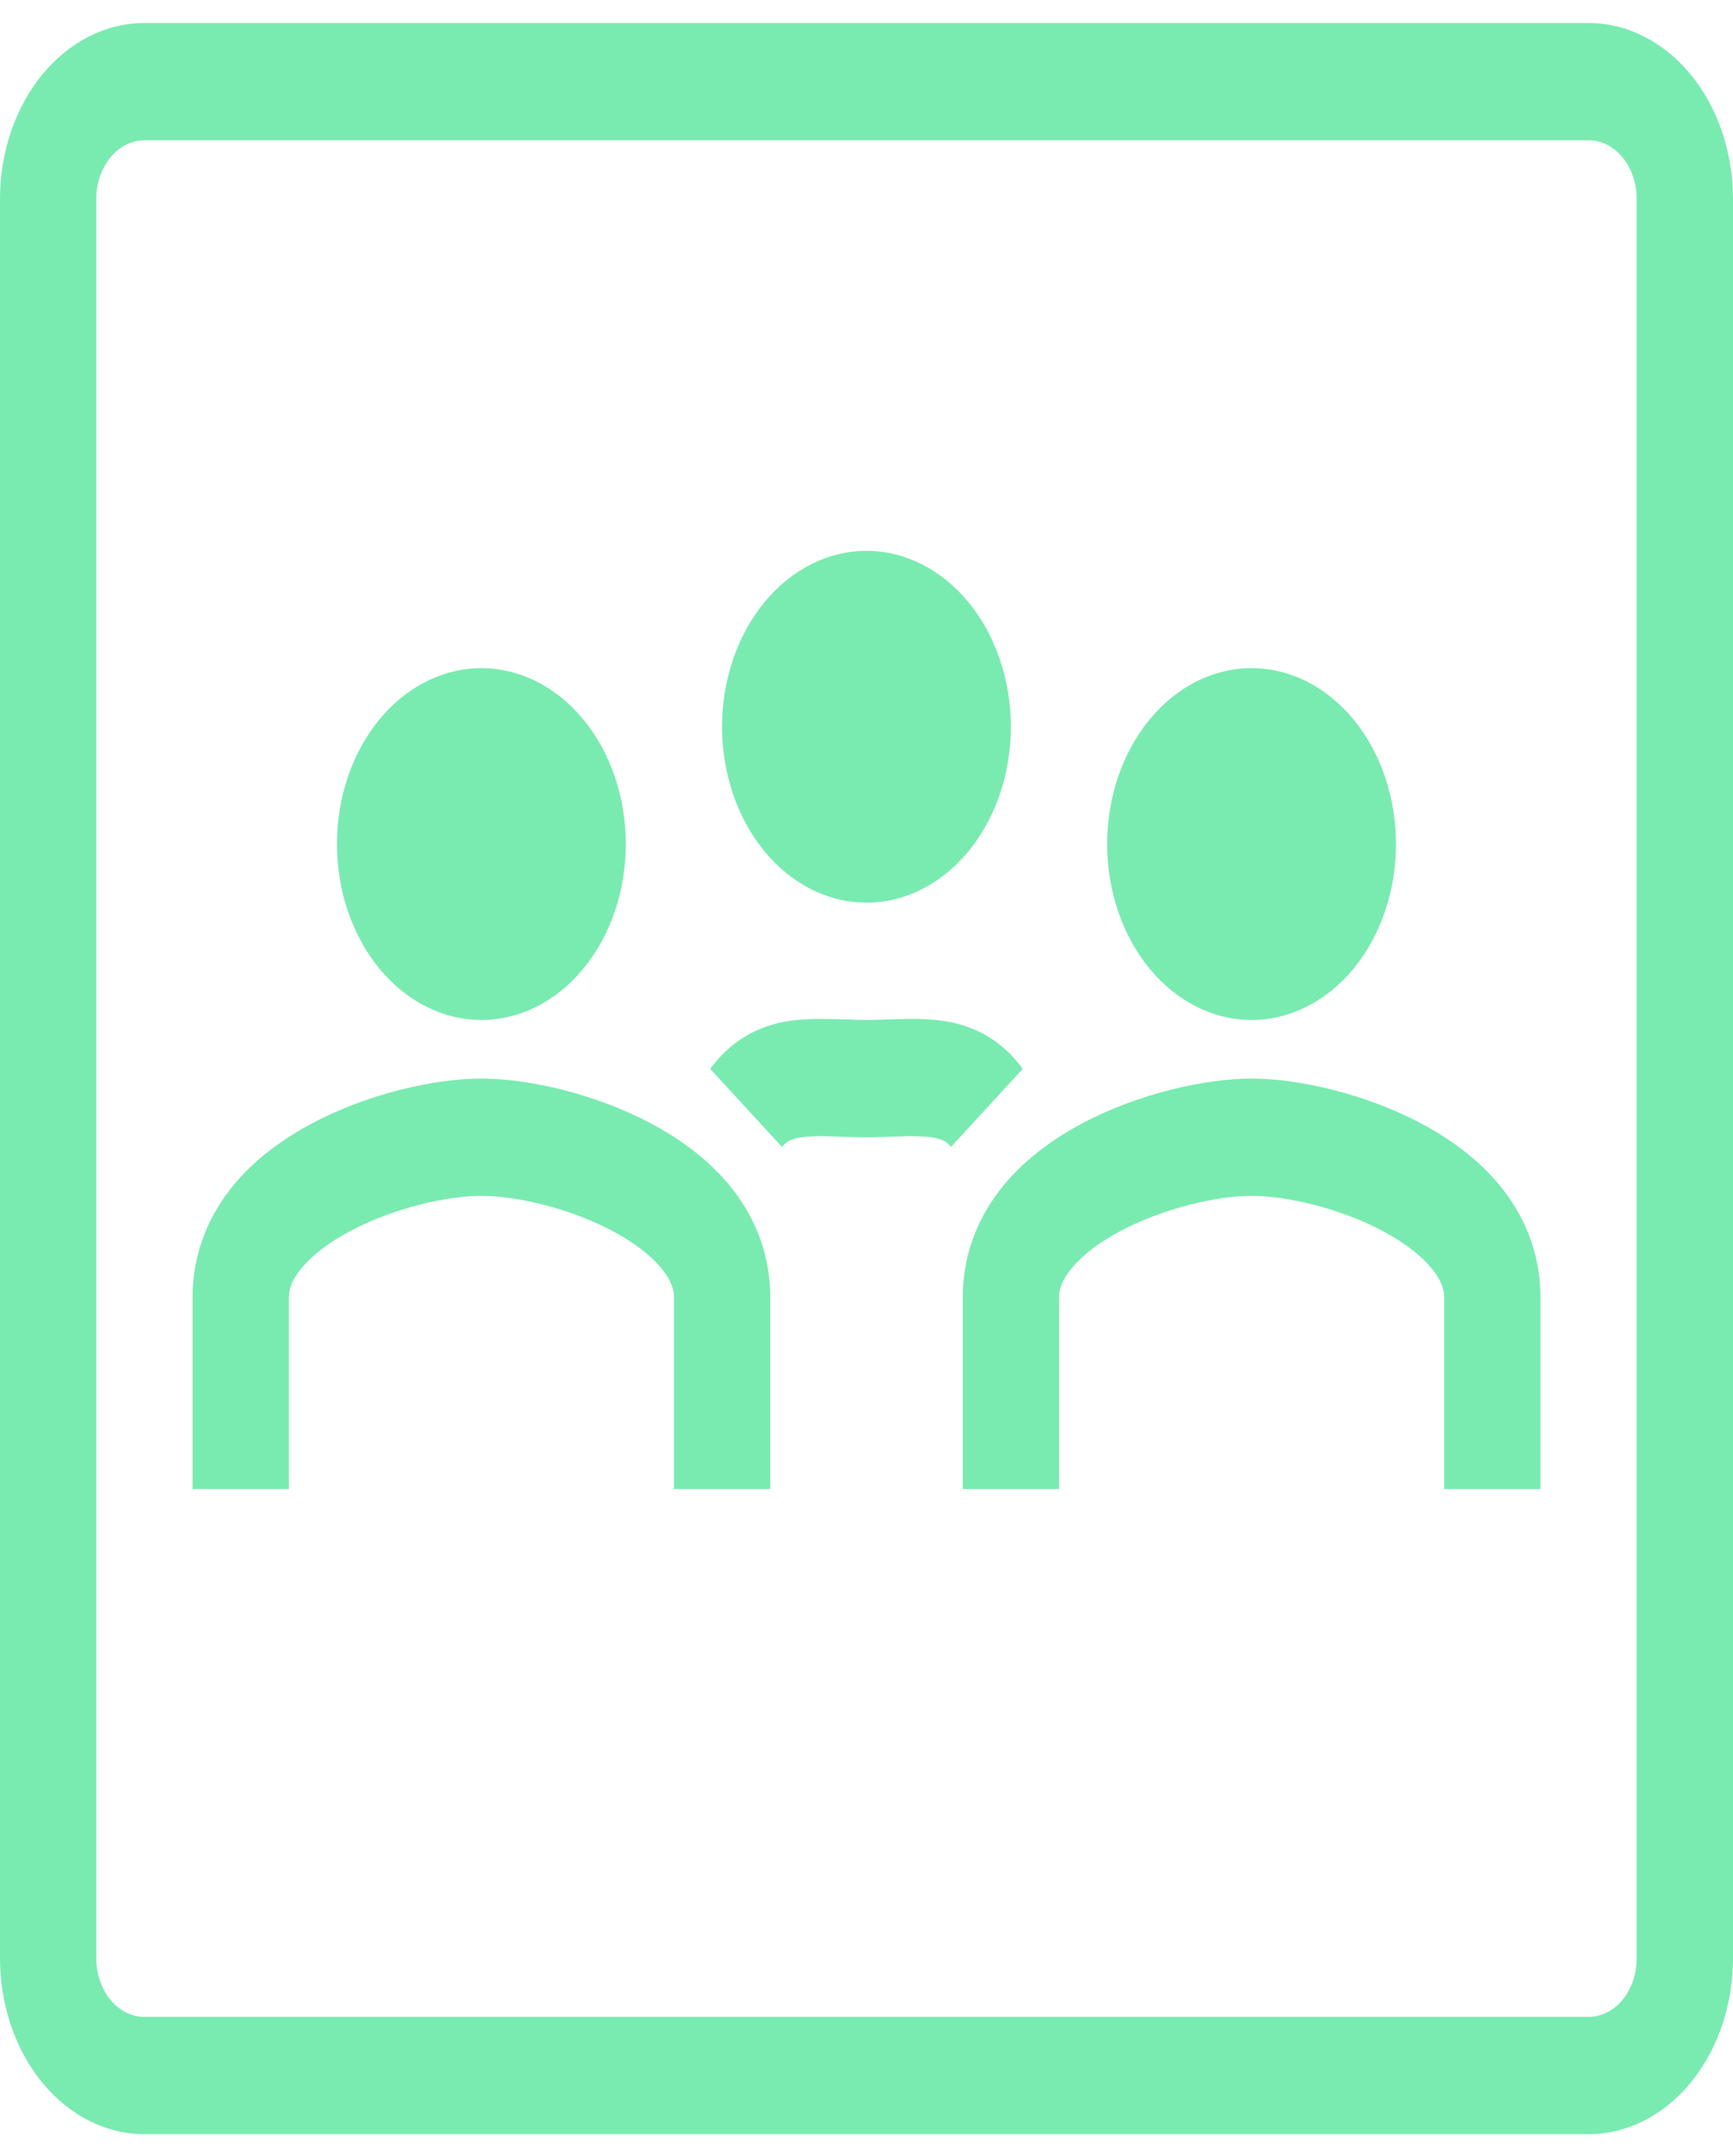 <svg width="45" height="56" viewBox="0 0 45 56" fill="none" xmlns="http://www.w3.org/2000/svg">
<path fill-rule="evenodd" clipRule="evenodd" d="M41.25 3.644H3.75C3.418 3.644 3.101 3.804 2.866 4.09C2.632 4.376 2.5 4.763 2.5 5.167V50.862C2.5 51.266 2.632 51.653 2.866 51.939C3.101 52.224 3.418 52.385 3.75 52.385H41.25C41.581 52.385 41.9 52.224 42.134 51.939C42.368 51.653 42.5 51.266 42.5 50.862V5.167C42.5 4.763 42.368 4.376 42.134 4.09C41.9 3.804 41.581 3.644 41.25 3.644ZM3.75 0.598C2.755 0.598 1.802 1.079 1.098 1.936C0.395 2.793 0 3.955 0 5.167V50.862C0 52.074 0.395 53.236 1.098 54.093C1.802 54.95 2.755 55.431 3.75 55.431H41.25C42.245 55.431 43.198 54.95 43.902 54.093C44.605 53.236 45 52.074 45 50.862V5.167C45 3.955 44.605 2.793 43.902 1.936C43.198 1.079 42.245 0.598 41.25 0.598H3.75Z" fill="#79EBB0"/>
<path d="M16.25 21.923C16.25 23.135 15.855 24.297 15.152 25.154C14.448 26.011 13.495 26.492 12.5 26.492C11.505 26.492 10.552 26.011 9.848 25.154C9.145 24.297 8.75 23.135 8.75 21.923C8.75 20.711 9.145 19.549 9.848 18.692C10.552 17.835 11.505 17.354 12.5 17.354C13.495 17.354 14.448 17.835 15.152 18.692C15.855 19.549 16.25 20.711 16.25 21.923Z" fill="#79EBB0"/>
<path fill-rule="evenodd" clipRule="evenodd" d="M7.821 32.949C7.558 33.27 7.501 33.511 7.501 33.69V38.676H5.001V33.69C5.001 32.49 5.463 31.52 6.047 30.803C6.621 30.1 7.36 29.573 8.093 29.182C9.553 28.405 11.286 28.014 12.501 28.014C13.715 28.014 15.448 28.405 16.909 29.182C17.642 29.573 18.381 30.1 18.955 30.803C19.54 31.52 20.001 32.49 20.001 33.69V38.676H17.501V33.69C17.501 33.511 17.442 33.27 17.181 32.95C16.909 32.615 16.476 32.277 15.907 31.974C14.765 31.365 13.372 31.06 12.501 31.06C11.63 31.06 10.239 31.365 9.095 31.974C8.526 32.275 8.095 32.614 7.821 32.949Z" fill="#79EBB0"/>
<path fill-rule="evenodd" clipRule="evenodd" d="M27.82 32.949C27.558 33.27 27.5 33.511 27.5 33.69V38.676H25V33.69C25 32.49 25.462 31.52 26.046 30.803C26.62 30.1 27.359 29.573 28.093 29.182C29.552 28.405 31.286 28.014 32.5 28.014C33.714 28.014 35.447 28.405 36.907 29.182C37.641 29.573 38.38 30.1 38.954 30.803C39.539 31.52 40 32.49 40 33.69V38.676H37.5V33.69C37.5 33.511 37.441 33.27 37.18 32.95C36.907 32.615 36.475 32.277 35.906 31.974C34.764 31.365 33.371 31.06 32.5 31.06C31.629 31.06 30.238 31.365 29.094 31.974C28.525 32.275 28.094 32.614 27.82 32.949Z" fill="#79EBB0"/>
<path d="M36.249 21.923C36.249 23.135 35.854 24.297 35.151 25.154C34.447 26.011 33.494 26.492 32.499 26.492C31.505 26.492 30.551 26.011 29.847 25.154C29.144 24.297 28.749 23.135 28.749 21.923C28.749 20.711 29.144 19.549 29.847 18.692C30.551 17.835 31.505 17.354 32.499 17.354C33.494 17.354 34.447 17.835 35.151 18.692C35.854 19.549 36.249 20.711 36.249 21.923Z" fill="#79EBB0"/>
<path d="M26.249 18.876C26.249 20.088 25.854 21.25 25.151 22.107C24.447 22.964 23.494 23.445 22.499 23.445C21.505 23.445 20.551 22.964 19.847 22.107C19.144 21.25 18.749 20.088 18.749 18.876C18.749 17.664 19.144 16.502 19.847 15.645C20.551 14.788 21.505 14.307 22.499 14.307C23.494 14.307 24.447 14.788 25.151 15.645C25.854 16.502 26.249 17.664 26.249 18.876Z" fill="#79EBB0"/>
<path fill-rule="evenodd" clipRule="evenodd" d="M20.871 29.531C20.517 29.573 20.396 29.671 20.307 29.791L18.442 27.762C19.099 26.867 19.917 26.583 20.627 26.498C21.057 26.448 21.59 26.466 22.027 26.48C22.205 26.486 22.367 26.492 22.5 26.492C22.632 26.492 22.795 26.486 22.974 26.48C23.41 26.465 23.942 26.449 24.371 26.5C25.084 26.583 25.901 26.867 26.557 27.762L24.692 29.791C24.605 29.671 24.482 29.573 24.129 29.532C23.898 29.51 23.667 29.504 23.436 29.514L23.184 29.521C22.971 29.529 22.73 29.538 22.5 29.538C22.27 29.538 22.029 29.529 21.816 29.523L21.564 29.514C21.333 29.503 21.102 29.509 20.871 29.531Z" fill="#79EBB0"/>
</svg>
